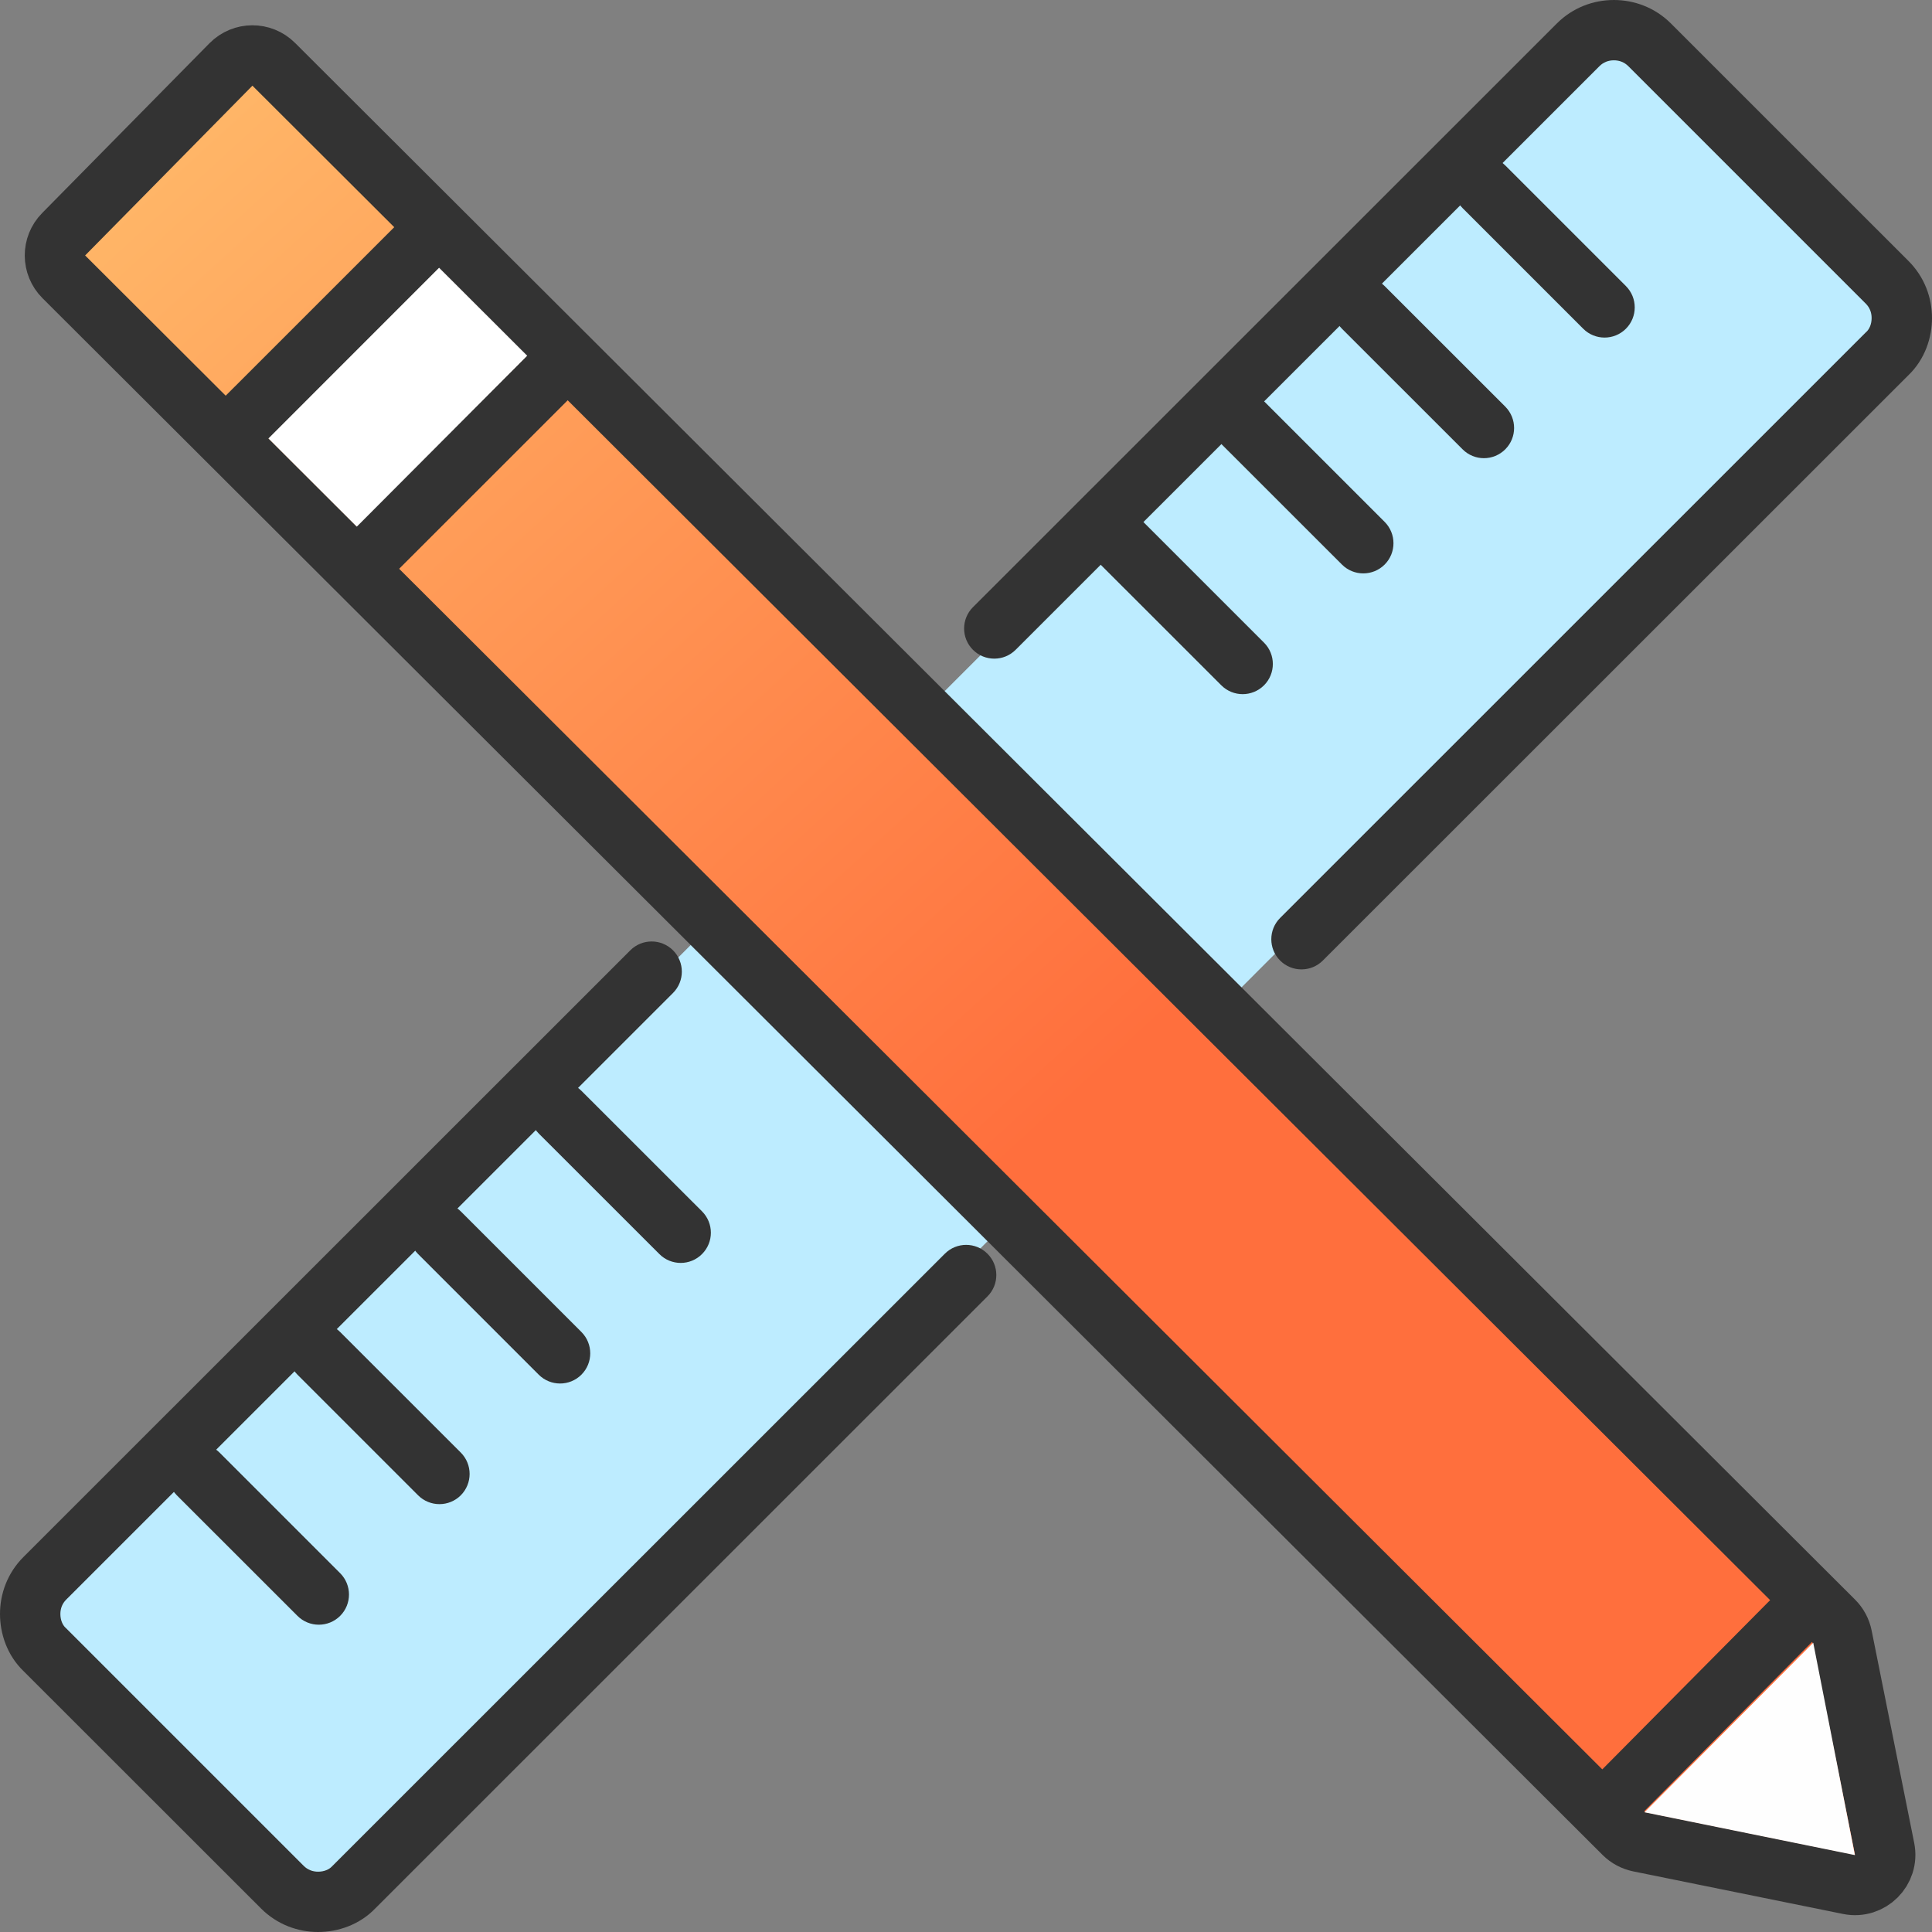 <svg width="32" height="32" viewBox="0 0 32 32" fill="none" xmlns="http://www.w3.org/2000/svg">
<rect x="0" y="0" width="32" height="32" fill="#808080" stroke="none"/>
<g clip-path="url(#clip0_125_5802)">
<path fill-rule="evenodd" clip-rule="evenodd" d="M27.22 0.844L31.157 4.781C31.428 5.052 31.428 5.489 31.157 5.75L20.713 16.204L16.601 20.315L5.75 31.157C5.479 31.428 5.043 31.428 4.781 31.157L0.844 27.22C0.572 26.948 0.572 26.512 0.844 26.25L11.646 15.447L15.758 11.336L26.25 0.844C26.512 0.572 26.948 0.572 27.22 0.844Z" fill="#BDECFF"/>
<path d="M14.531 12.552L14.312 12.771L16.416 14.876L16.636 14.657L14.531 12.552Z" fill="#333333"/>
<path d="M12.985 14.105L12.766 14.324L14.871 16.429L15.09 16.21L12.985 14.105Z" fill="#333333"/>
<path fill-rule="evenodd" clip-rule="evenodd" d="M8.923 18.067C9.119 17.872 9.435 17.872 9.63 18.067L11.628 20.064C11.823 20.26 11.823 20.576 11.628 20.771C11.433 20.967 11.116 20.967 10.921 20.771L8.923 18.774C8.728 18.579 8.728 18.262 8.923 18.067Z" fill="#333333"/>
<path fill-rule="evenodd" clip-rule="evenodd" d="M24.225 2.74C24.42 2.545 24.737 2.545 24.932 2.74L26.93 4.738C27.125 4.933 27.125 5.25 26.93 5.445C26.735 5.64 26.418 5.64 26.223 5.445L24.225 3.447C24.03 3.252 24.03 2.935 24.225 2.74Z" fill="#333333"/>
<path fill-rule="evenodd" clip-rule="evenodd" d="M4.927 22.062C5.122 21.867 5.439 21.867 5.634 22.062L7.632 24.059C7.827 24.255 7.827 24.571 7.632 24.767C7.437 24.962 7.12 24.962 6.925 24.767L4.927 22.769C4.732 22.574 4.732 22.257 4.927 22.062Z" fill="#333333"/>
<path fill-rule="evenodd" clip-rule="evenodd" d="M20.229 6.646C20.424 6.451 20.741 6.451 20.936 6.646L22.934 8.644C23.129 8.839 23.129 9.156 22.934 9.351C22.738 9.546 22.422 9.546 22.227 9.351L20.229 7.354C20.034 7.158 20.034 6.842 20.229 6.646Z" fill="#333333"/>
<path fill-rule="evenodd" clip-rule="evenodd" d="M6.925 20.064C7.121 19.869 7.437 19.869 7.632 20.064L9.63 22.062C9.825 22.257 9.825 22.574 9.63 22.769C9.435 22.964 9.118 22.964 8.923 22.769L6.925 20.771C6.73 20.576 6.73 20.26 6.925 20.064Z" fill="#333333"/>
<path fill-rule="evenodd" clip-rule="evenodd" d="M22.227 4.738C22.422 4.542 22.739 4.542 22.934 4.738L24.932 6.735C25.127 6.931 25.127 7.247 24.932 7.442C24.736 7.638 24.42 7.638 24.225 7.442L22.227 5.445C22.032 5.25 22.032 4.933 22.227 4.738Z" fill="#333333"/>
<path fill-rule="evenodd" clip-rule="evenodd" d="M2.929 24.059C3.124 23.864 3.441 23.864 3.636 24.059L5.634 26.057C5.829 26.252 5.829 26.569 5.634 26.764C5.439 26.959 5.122 26.959 4.927 26.764L2.929 24.767C2.734 24.571 2.734 24.255 2.929 24.059Z" fill="#333333"/>
<path fill-rule="evenodd" clip-rule="evenodd" d="M18.231 8.646C18.426 8.451 18.743 8.451 18.938 8.646L20.936 10.644C21.131 10.839 21.131 11.156 20.936 11.351C20.74 11.546 20.424 11.546 20.229 11.351L18.231 9.354C18.036 9.158 18.036 8.842 18.231 8.646Z" fill="#333333"/>
<path d="M1.054 3.88L3.825 1.068C4.02 0.87 4.338 0.869 4.534 1.065L30.373 26.849C30.443 26.919 30.491 27.008 30.51 27.105L31.215 30.623C31.285 30.973 30.975 31.282 30.625 31.211L27.151 30.506C27.055 30.486 26.966 30.439 26.897 30.37L1.057 4.585C0.862 4.39 0.861 4.075 1.054 3.88Z" fill="url(#paint0_linear_125_5802)" stroke="#333333"/>
<path fill-rule="evenodd" clip-rule="evenodd" d="M27.238 30.017L30.723 30.726L30.033 27.209L27.238 30.017Z" fill="#FEFEFE"/>
<path fill-rule="evenodd" clip-rule="evenodd" d="M5.677 8.941L8.879 5.739L9.587 6.446L6.384 9.648L5.677 8.941Z" fill="#333333"/>
<path fill-rule="evenodd" clip-rule="evenodd" d="M26.335 29.512L29.566 26.254L30.262 26.944L27.032 30.202L26.335 29.512Z" fill="#333333"/>
<path fill-rule="evenodd" clip-rule="evenodd" d="M3.792 6.608L6.614 3.777L8.732 5.892L5.91 8.723L3.792 6.608Z" fill="white"/>
<path fill-rule="evenodd" clip-rule="evenodd" d="M26.731 0.999C26.64 0.999 26.557 1.031 26.493 1.095L16.822 10.763C16.627 10.958 16.31 10.958 16.115 10.763C15.92 10.568 15.92 10.252 16.115 10.057L25.786 0.389C26.052 0.123 26.395 0 26.731 0C27.066 0 27.41 0.123 27.676 0.389L31.611 4.323C31.877 4.589 32 4.932 32 5.268C32 5.591 31.884 5.952 31.607 6.217L21.91 15.91C21.715 16.105 21.398 16.105 21.203 15.91C21.008 15.715 21.008 15.399 21.203 15.204L30.904 5.505L30.915 5.495C30.963 5.45 31 5.368 31 5.268C31 5.176 30.968 5.094 30.904 5.03L26.969 1.095C26.905 1.031 26.822 0.999 26.731 0.999ZM11.147 15.74C11.342 15.935 11.342 16.252 11.147 16.447L1.096 26.495C1.032 26.559 1 26.641 1 26.733C1 26.833 1.037 26.915 1.085 26.96L1.096 26.97L5.031 30.905C5.095 30.969 5.178 31.001 5.269 31.001C5.37 31.001 5.452 30.963 5.496 30.916L5.507 30.905L15.649 20.766C15.844 20.57 16.161 20.57 16.356 20.766C16.551 20.961 16.551 21.277 16.356 21.472L6.218 31.607C5.953 31.884 5.593 32 5.269 32C4.934 32 4.59 31.877 4.324 31.611L0.393 27.682C0.116 27.417 0 27.056 0 26.733C0 26.397 0.123 26.054 0.389 25.788L10.44 15.74C10.635 15.545 10.951 15.545 11.147 15.74Z" fill="#333333"/>
<path fill-rule="evenodd" clip-rule="evenodd" d="M3.646 6.646L6.849 3.444L7.556 4.151L4.354 7.354L3.646 6.646Z" fill="#333333"/>
</g>
<defs>
<linearGradient id="paint0_linear_125_5802" x1="-0.523" y1="-1.268" x2="17.546" y2="18.491" gradientUnits="userSpaceOnUse">
<stop stop-color="#FFC671"/>
<stop offset="1" stop-color="#FF6F3D"/>
</linearGradient>
<clipPath id="clip0_125_5802">
<rect width="32" height="32" fill="white"/>
</clipPath>
</defs>
</svg>
